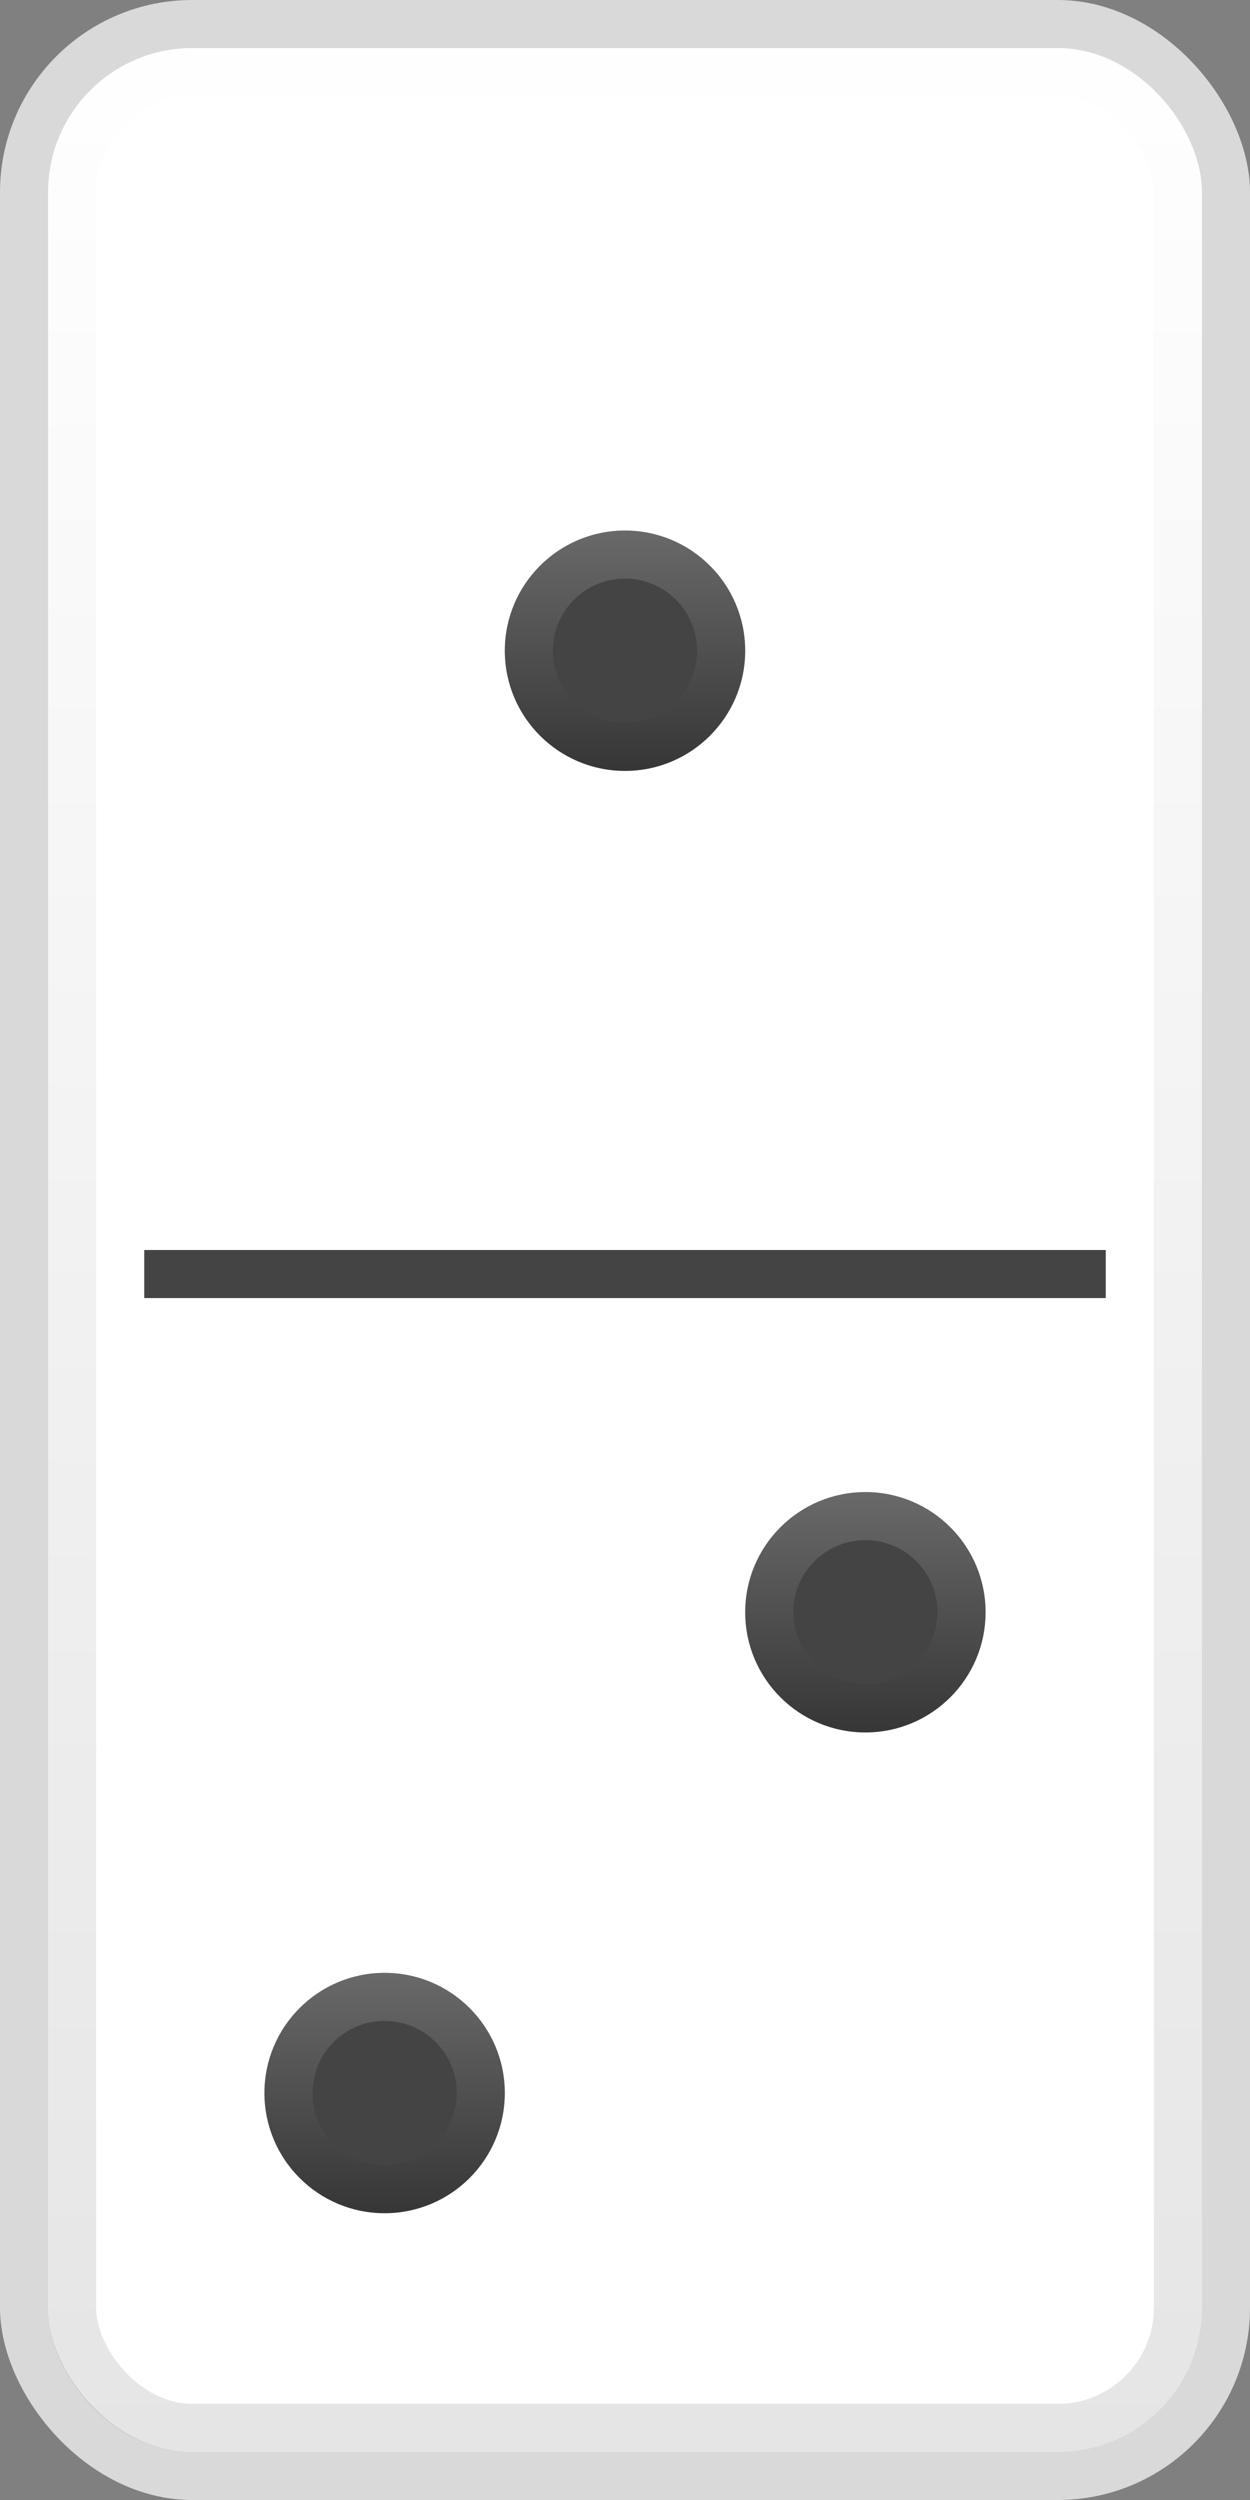<svg width="26" height="52" viewBox="0 0 26 52" fill="none" xmlns="http://www.w3.org/2000/svg">
<rect x="0" y="0" width="26" height="52" fill="#808080" stroke="none"/>
<rect width="26" height="52" rx="4" fill="#D9D9D9"/>
<rect x="1" y="1" width="24" height="50" rx="3" fill="white"/>
<rect x="1.5" y="1.5" width="23" height="49" rx="2.5" stroke="url(#paint0_linear_48_15973)" stroke-opacity="0.1"/>
<rect x="3" y="26" width="20" height="1" fill="#444444"/>
<circle cx="13" cy="13.535" r="2.5" fill="#444444"/>
<circle cx="13" cy="13.535" r="2" stroke="url(#paint1_linear_48_15973)" stroke-opacity="0.2"/>
<circle cx="8" cy="43.535" r="2.5" fill="#444444"/>
<circle cx="8" cy="43.535" r="2" stroke="url(#paint2_linear_48_15973)" stroke-opacity="0.2"/>
<circle cx="18" cy="33.535" r="2.5" fill="#444444"/>
<circle cx="18" cy="33.535" r="2" stroke="url(#paint3_linear_48_15973)" stroke-opacity="0.2"/>
<defs>
<linearGradient id="paint0_linear_48_15973" x1="13" y1="1" x2="13" y2="51" gradientUnits="userSpaceOnUse">
<stop stop-color="white"/>
<stop offset="1"/>
</linearGradient>
<linearGradient id="paint1_linear_48_15973" x1="13" y1="11.035" x2="13" y2="16.035" gradientUnits="userSpaceOnUse">
<stop stop-color="white"/>
<stop offset="1"/>
</linearGradient>
<linearGradient id="paint2_linear_48_15973" x1="8" y1="41.035" x2="8" y2="46.035" gradientUnits="userSpaceOnUse">
<stop stop-color="white"/>
<stop offset="1"/>
</linearGradient>
<linearGradient id="paint3_linear_48_15973" x1="18" y1="31.035" x2="18" y2="36.035" gradientUnits="userSpaceOnUse">
<stop stop-color="white"/>
<stop offset="1"/>
</linearGradient>
</defs>
</svg>

